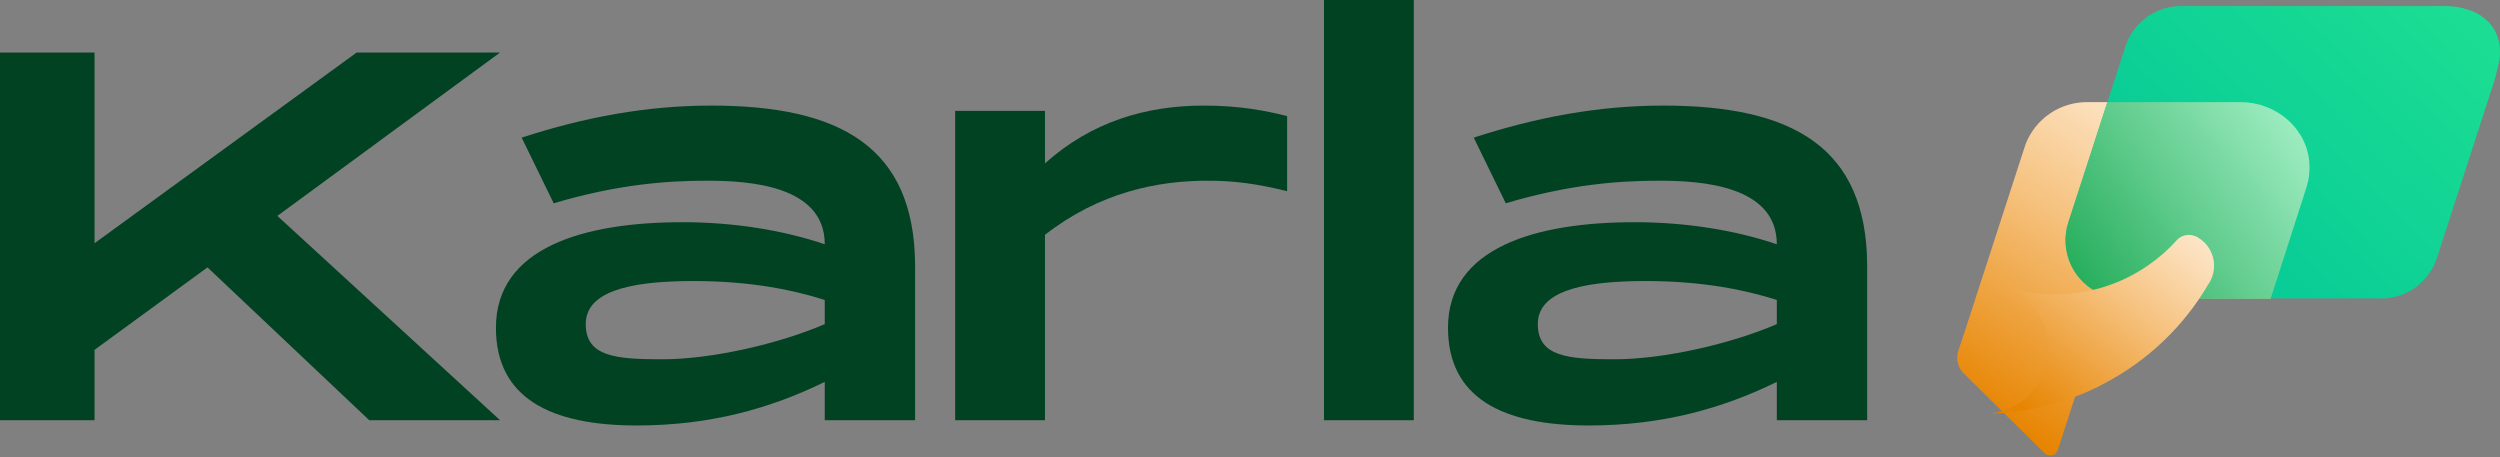 <svg width="257" height="47" viewBox="0 0 257 47" fill="none" xmlns="http://www.w3.org/2000/svg">
<rect x="0" y="0" width="257" height="47" fill="#808080" stroke="none"/>
<path d="M51.407 5.4H36.665L9.72 25.002V5.4H0V43.199H9.72V35.963L21.33 27.486L37.961 43.199H51.407L28.512 22.194L51.407 5.4Z" fill="#014223"/>
<path d="M73.12 10.854C66.478 10.854 60.106 12.042 53.627 14.148L56.921 20.898C63.455 18.954 68.53 18.576 72.688 18.576C77.008 18.576 84.784 19.062 84.784 25.11C80.626 23.706 75.604 22.842 70.15 22.842C60.053 22.842 50.981 25.434 50.981 33.696C50.981 40.877 56.543 43.739 65.453 43.739C72.958 43.739 79.168 42.011 84.784 39.257V43.199H94.072V27.162C93.964 15.12 86.404 10.854 73.12 10.854ZM84.784 33.318C80.032 35.369 73.12 36.935 68.098 36.935C63.292 36.935 60.215 36.665 60.215 33.318C60.215 30.078 64.373 28.89 71.284 28.89C77.17 28.89 81.544 29.808 84.784 30.834V33.318Z" fill="#014223"/>
<path d="M123.731 10.854C117.792 10.854 112.176 12.528 107.424 16.794V11.394H98.19V43.199H107.424V24.138C113.04 19.764 118.98 18.576 124.163 18.576C126.863 18.576 129.293 18.9 132.317 19.656V11.934C130.157 11.394 127.511 10.854 123.731 10.854Z" fill="#014223"/>
<path d="M136.105 0V43.199H145.339V0H136.105Z" fill="#014223"/>
<path d="M170.994 10.854C164.352 10.854 157.98 12.042 151.5 14.148L154.794 20.898C161.328 18.954 166.404 18.576 170.562 18.576C174.882 18.576 182.658 19.062 182.658 25.11C178.5 23.706 173.478 22.842 168.024 22.842C157.926 22.842 148.854 25.434 148.854 33.696C148.854 40.877 154.416 43.739 163.326 43.739C170.832 43.739 177.042 42.011 182.658 39.257V43.199H191.945V27.162C191.837 15.12 184.278 10.854 170.994 10.854ZM182.658 33.318C177.906 35.369 170.994 36.935 165.972 36.935C161.166 36.935 158.088 36.665 158.088 33.318C158.088 30.078 162.246 28.89 169.158 28.89C175.044 28.89 179.418 29.808 182.658 30.834V33.318Z" fill="#014223"/>
<path d="M237.404 16.782C237.457 17.607 237.356 18.436 237.108 19.225L233.42 30.678H216.613L211.542 46.247C211.5 46.381 211.424 46.502 211.322 46.599C211.22 46.695 211.094 46.763 210.958 46.797C210.821 46.831 210.679 46.829 210.543 46.791C210.408 46.754 210.284 46.682 210.185 46.583L201.887 38.41C201.583 38.111 201.368 37.733 201.267 37.319C201.165 36.905 201.182 36.47 201.314 36.065L201.972 34.089L208.091 15.247C208.143 15.076 208.196 14.905 208.262 14.74C208.765 13.488 209.632 12.414 210.75 11.658C211.869 10.902 213.188 10.499 214.538 10.499H230.344C233.96 10.499 237.174 13.179 237.404 16.782Z" fill="url(#paint0_linear_1355_1035)"/>
<path d="M256.812 6.785C256.661 7.384 256.562 7.852 256.384 8.418L251.115 24.666L250.536 26.457C250.262 27.327 249.791 28.123 249.159 28.782C248.358 29.653 247.311 30.259 246.156 30.52C245.713 30.63 245.257 30.683 244.8 30.678H219.326C218.233 30.691 217.145 30.549 216.092 30.257C214.688 29.694 213.549 28.621 212.905 27.252C212.261 25.883 212.16 24.321 212.621 22.881L216.092 12.179L218.476 4.842C218.529 4.691 218.588 4.546 218.634 4.388C219.083 3.276 219.854 2.323 220.847 1.652C221.841 0.98 223.013 0.621 224.212 0.621L251.214 0.621C255.521 0.621 257.675 3.334 256.812 6.785Z" fill="url(#paint1_linear_1355_1035)"/>
<path opacity="0.8" d="M237.404 16.782C237.173 13.179 233.959 10.499 230.35 10.499H216.645L216.092 12.191L212.621 22.88C212.16 24.321 212.261 25.883 212.905 27.251C213.549 28.62 214.688 29.694 216.092 30.256C217.143 30.559 218.232 30.712 219.326 30.711H233.419L237.107 19.258C237.36 18.458 237.461 17.618 237.404 16.782V16.782Z" fill="url(#paint2_linear_1355_1035)"/>
<path d="M227.611 27.312C227.61 27.851 227.481 28.381 227.235 28.86C227.178 28.978 227.109 29.09 227.031 29.196C224.507 33.527 220.814 37.06 216.375 39.391C215.383 39.932 214.353 40.401 213.293 40.794C212.103 41.251 210.879 41.612 209.632 41.874C207.921 42.265 206.176 42.486 204.422 42.532C205.487 42.443 206.515 42.1 207.421 41.533C208.327 40.966 209.085 40.191 209.632 39.272C209.985 38.714 210.239 38.099 210.382 37.455C210.529 36.918 210.602 36.364 210.6 35.808C210.597 35.225 210.52 34.645 210.369 34.083C210.083 32.97 209.516 31.95 208.723 31.12C207.93 30.29 206.936 29.677 205.838 29.341C207.585 29.941 209.418 30.25 211.265 30.256C214.701 30.264 218.056 29.213 220.874 27.247C221.92 26.524 222.88 25.682 223.732 24.737C223.755 24.704 223.781 24.673 223.811 24.645C223.967 24.488 224.152 24.363 224.357 24.278C224.562 24.193 224.781 24.15 225.003 24.151C225.23 24.145 225.455 24.19 225.661 24.283C225.668 24.28 225.674 24.279 225.681 24.279C225.688 24.279 225.695 24.28 225.701 24.283C225.796 24.322 225.886 24.37 225.971 24.428C226.471 24.726 226.885 25.148 227.172 25.654C227.459 26.159 227.611 26.731 227.611 27.312V27.312Z" fill="url(#paint3_linear_1355_1035)"/>
<defs>
<linearGradient id="paint0_linear_1355_1035" x1="207.333" y1="44.508" x2="227.789" y2="11.368" gradientUnits="userSpaceOnUse">
<stop stop-color="#E78400"/>
<stop offset="0.15" stop-color="#EB9523"/>
<stop offset="0.56" stop-color="#F6C381"/>
<stop offset="0.85" stop-color="#FCE0BD"/>
<stop offset="0.99" stop-color="#FFEBD4"/>
</linearGradient>
<linearGradient id="paint1_linear_1355_1035" x1="215.921" y1="34.709" x2="250.213" y2="-0.479" gradientUnits="userSpaceOnUse">
<stop stop-color="#00C498"/>
<stop offset="1" stop-color="#1BDD93"/>
</linearGradient>
<linearGradient id="paint2_linear_1355_1035" x1="211.917" y1="29.848" x2="239.979" y2="10.025" gradientUnits="userSpaceOnUse">
<stop stop-color="#25A244"/>
<stop offset="0.45" stop-color="#79CD8D"/>
<stop offset="1" stop-color="#D9FFE1"/>
</linearGradient>
<linearGradient id="paint3_linear_1355_1035" x1="207.201" y1="41.643" x2="223.87" y2="19.627" gradientUnits="userSpaceOnUse">
<stop stop-color="#E78400"/>
<stop offset="0.15" stop-color="#EB9523"/>
<stop offset="0.56" stop-color="#F6C381"/>
<stop offset="0.85" stop-color="#FCE0BD"/>
<stop offset="0.99" stop-color="#FFEBD4"/>
</linearGradient>
</defs>
</svg>
